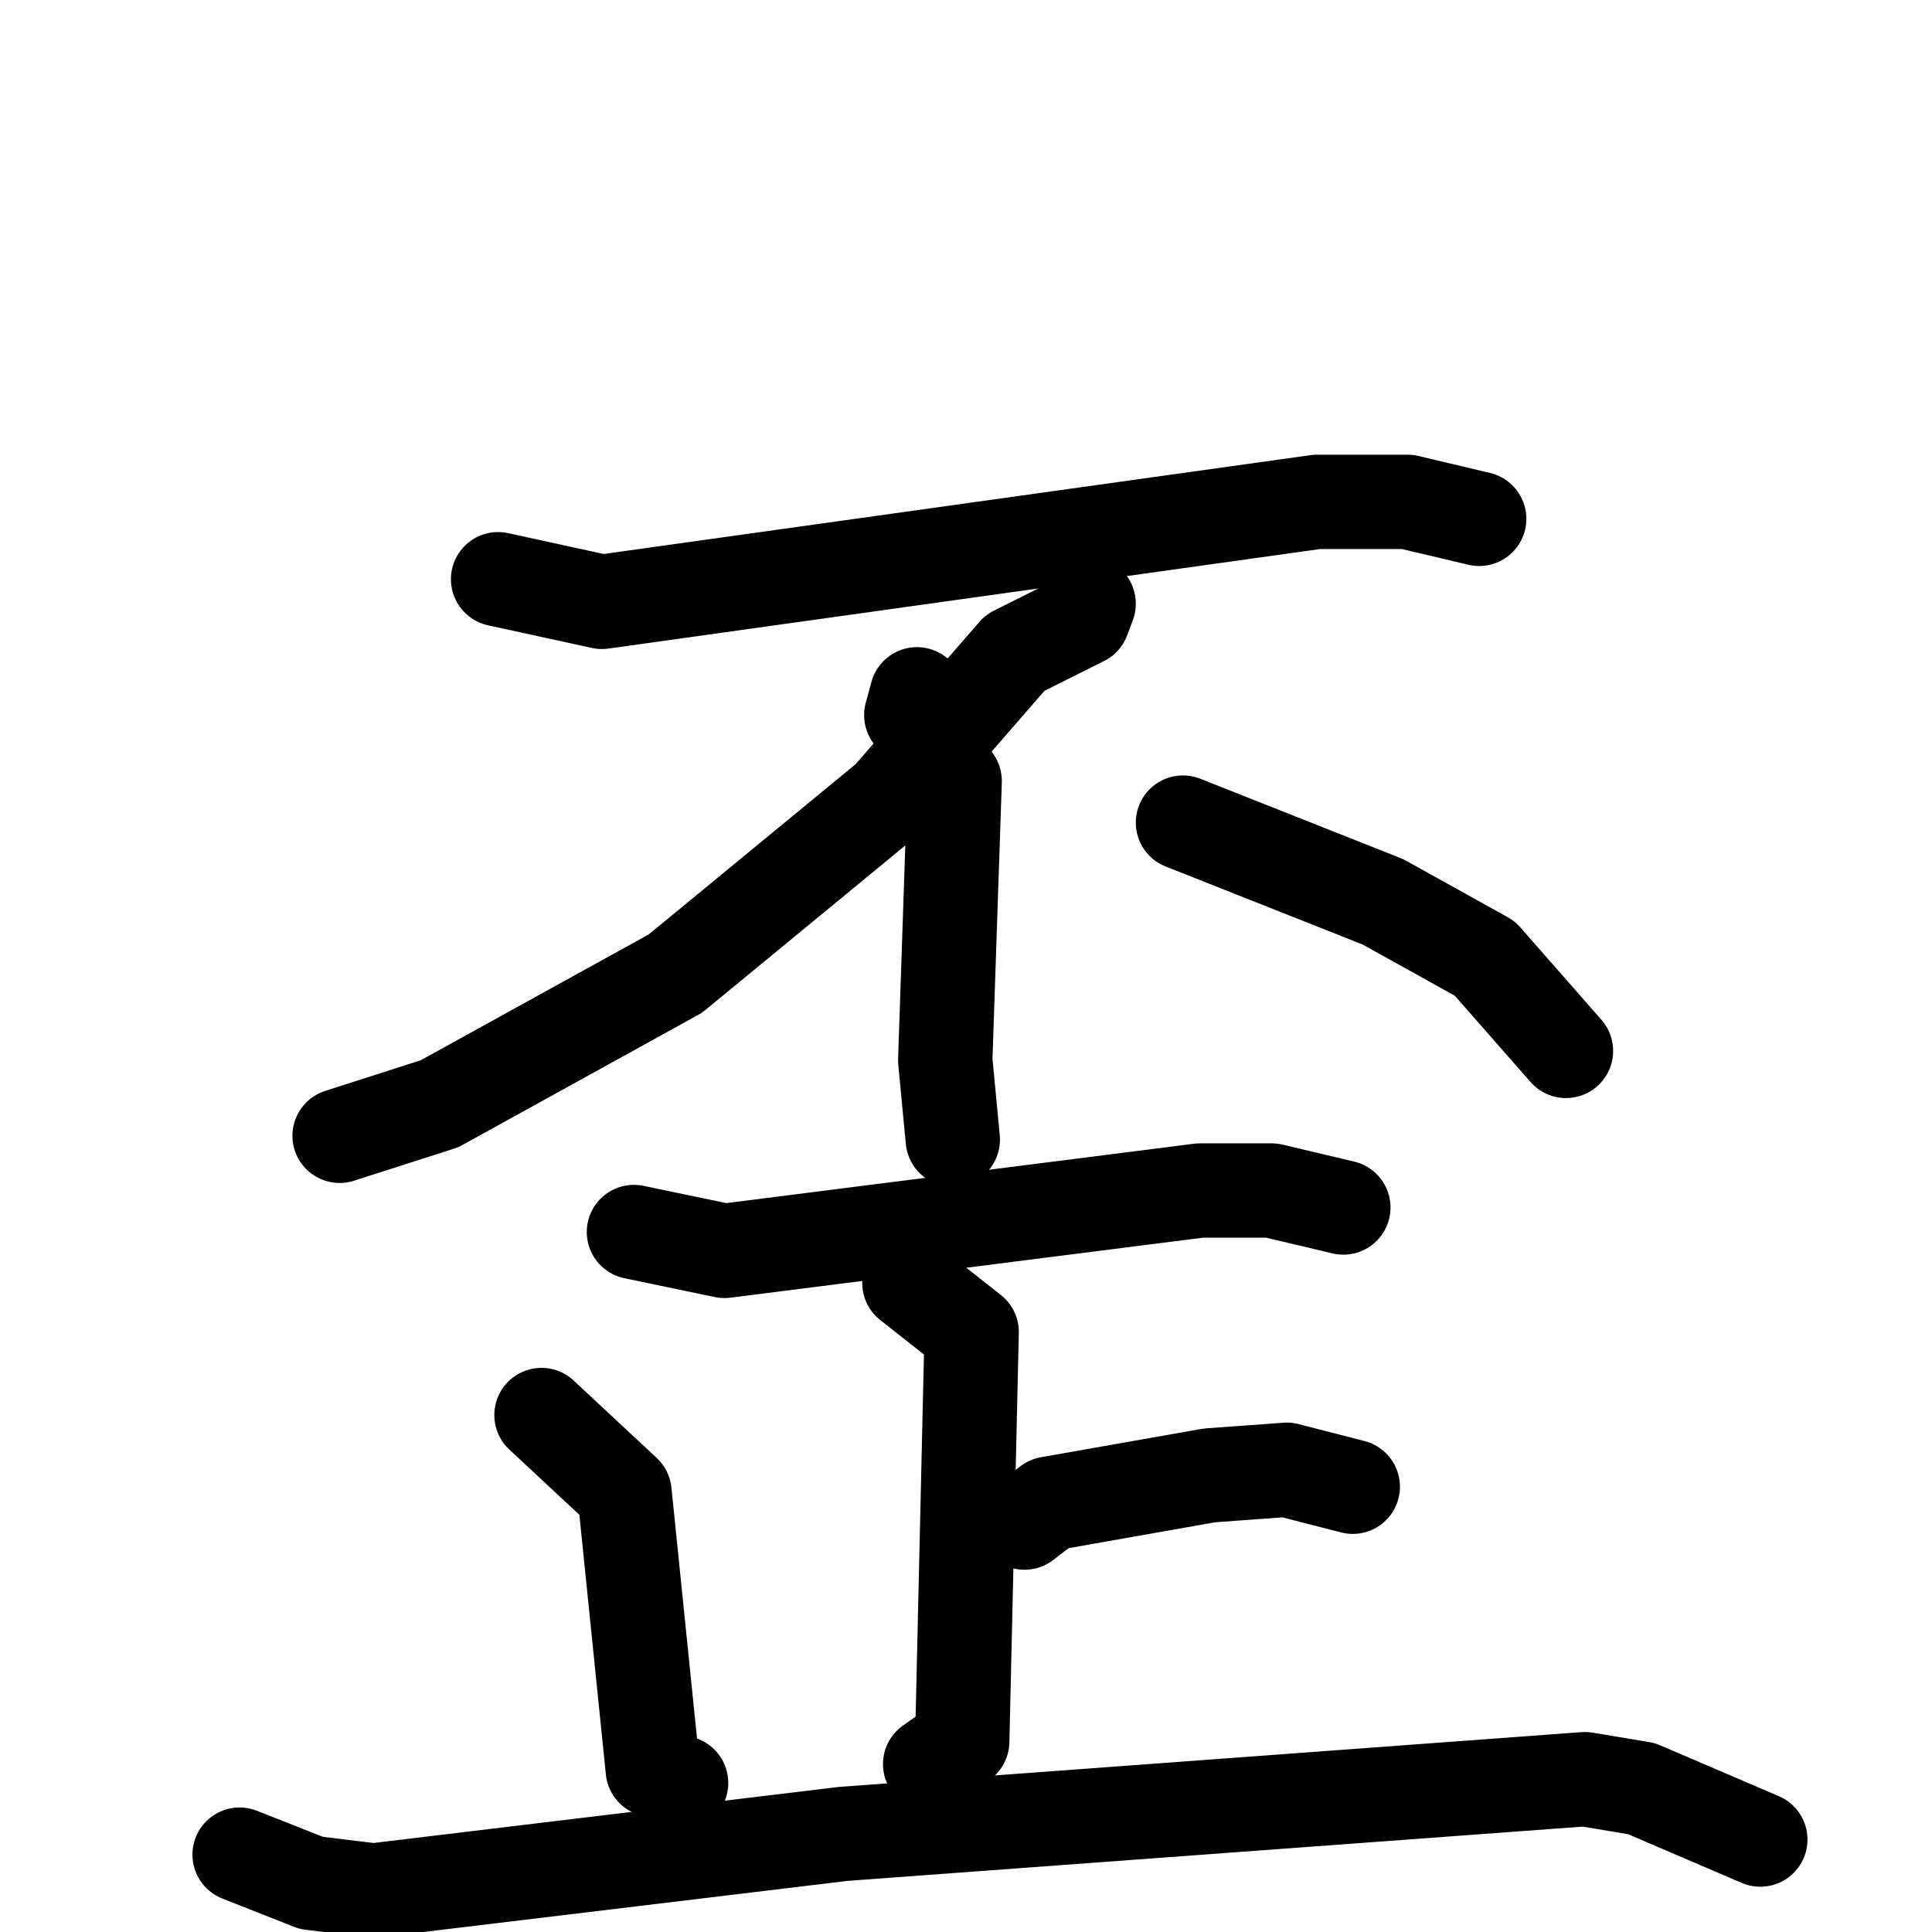 <svg xmlns="http://www.w3.org/2000/svg" viewBox="0 0 1024 1024">
  <g style="fill:none;stroke:#000000;stroke-width:50;stroke-linecap:round;stroke-linejoin:round;" transform="scale(1, 1) translate(0, 0)">
    <path d="M 264.0,307.0 L 319.0,319.0 L 698.0,266.0 L 746.0,266.0 L 784.0,275.0"/>
    <path d="M 577.0,320.0 L 574.0,328.0 L 538.0,346.0 L 471.0,423.0 L 358.0,516.0 L 233.0,585.0 L 180.0,602.0"/>
    <path d="M 486.0,368.0 L 483.0,379.0 L 506.0,414.0 L 501.0,562.0 L 505.0,604.0"/>
    <path d="M 627.0,436.0 L 733.0,478.0 L 787.0,508.0 L 830.0,557.0"/>
    <path d="M 336.0,653.0 L 384.0,663.0 L 636.0,631.0 L 674.0,631.0 L 712.0,640.0"/>
    <path d="M 482.0,680.0 L 515.0,706.0 L 510.0,923.0 L 493.0,935.0"/>
    <path d="M 543.0,807.0 L 556.0,797.0 L 641.0,782.0 L 682.0,779.0 L 717.0,788.0"/>
    <path d="M 287.0,750.0 L 331.0,791.0 L 346.0,938.0 L 361.0,945.0"/>
    <path d="M 127.0,983.0 L 165.0,998.0 L 198.0,1002.0 L 447.0,972.0 L 840.0,943.0 L 870.0,948.0 L 933.0,975.0"/>
  </g>
</svg>
